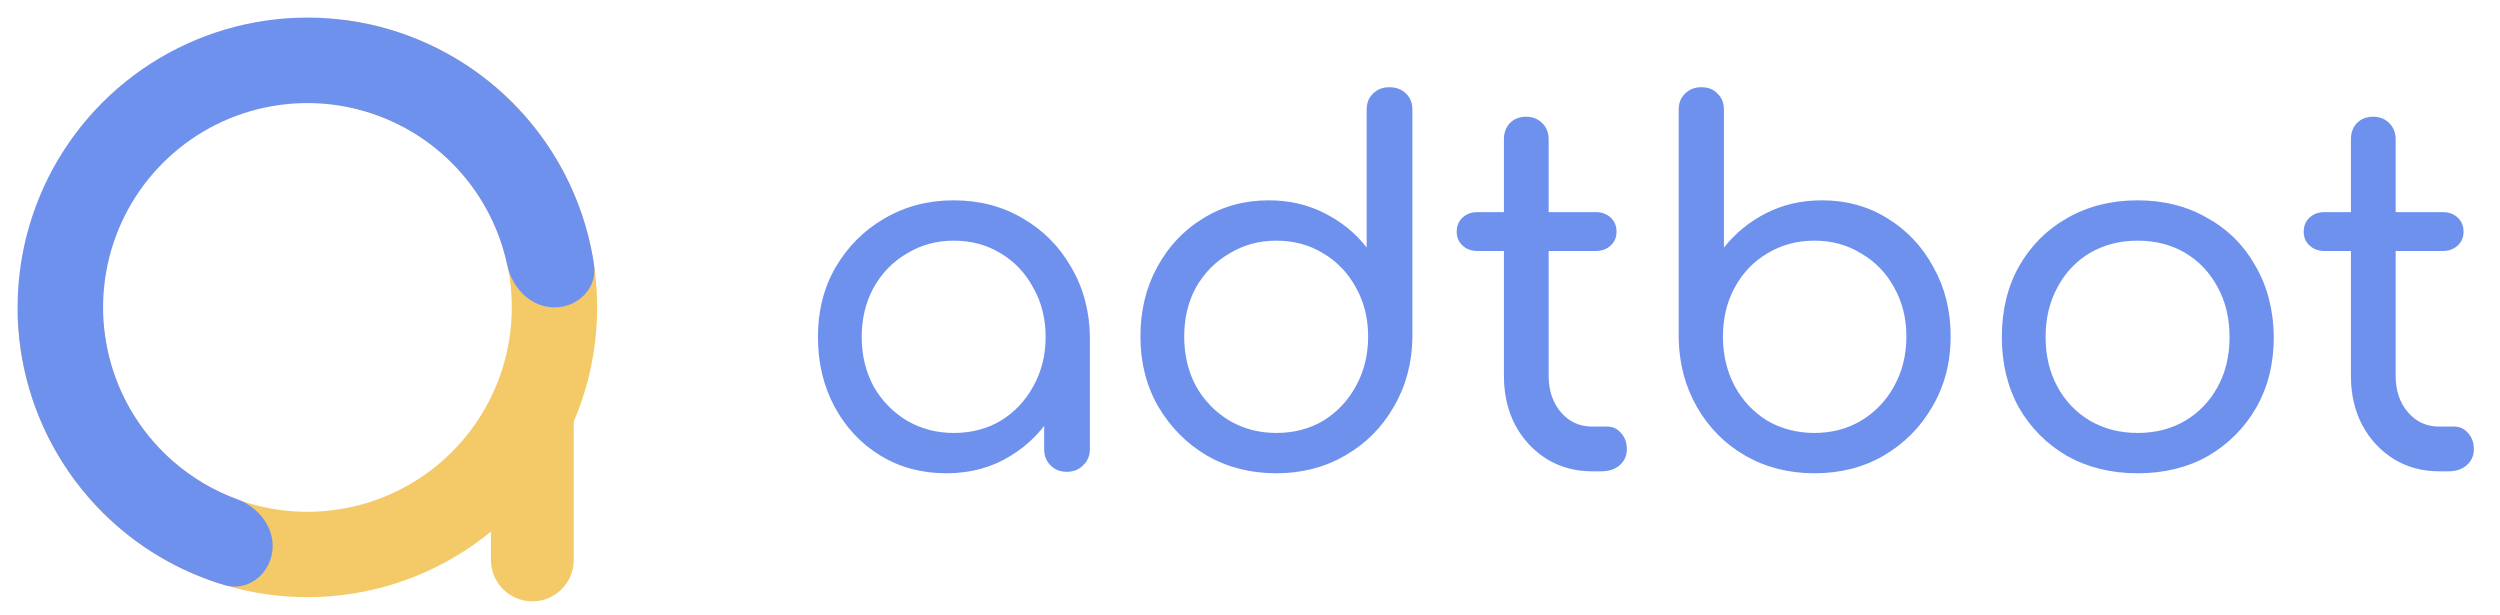 <svg width="122" height="30" viewBox="0 0 122 30" fill="none" xmlns="http://www.w3.org/2000/svg">
<path d="M46.179 23.096C44.979 23.096 43.907 22.808 42.963 22.232C42.019 21.656 41.275 20.864 40.731 19.856C40.187 18.848 39.915 17.712 39.915 16.448C39.915 15.168 40.203 14.032 40.779 13.04C41.371 12.032 42.163 11.24 43.155 10.664C44.163 10.072 45.291 9.776 46.539 9.776C47.803 9.776 48.931 10.072 49.923 10.664C50.915 11.24 51.699 12.032 52.275 13.04C52.867 14.048 53.171 15.184 53.187 16.448L52.323 16.664C52.323 17.88 52.051 18.976 51.507 19.952C50.963 20.928 50.227 21.696 49.299 22.256C48.387 22.816 47.347 23.096 46.179 23.096ZM46.539 21.128C47.403 21.128 48.171 20.928 48.843 20.528C49.515 20.112 50.043 19.552 50.427 18.848C50.827 18.128 51.027 17.328 51.027 16.448C51.027 15.552 50.827 14.752 50.427 14.048C50.043 13.328 49.515 12.768 48.843 12.368C48.171 11.952 47.403 11.744 46.539 11.744C45.707 11.744 44.947 11.952 44.259 12.368C43.571 12.768 43.027 13.328 42.627 14.048C42.243 14.752 42.051 15.552 42.051 16.448C42.051 17.328 42.243 18.128 42.627 18.848C43.027 19.552 43.571 20.112 44.259 20.528C44.947 20.928 45.707 21.128 46.539 21.128ZM52.059 23.024C51.739 23.024 51.475 22.92 51.267 22.712C51.059 22.504 50.955 22.24 50.955 21.92V18.08L51.411 15.776L53.187 16.448V21.92C53.187 22.24 53.075 22.504 52.851 22.712C52.643 22.92 52.379 23.024 52.059 23.024ZM62.277 23.096C61.029 23.096 59.901 22.808 58.893 22.232C57.901 21.64 57.109 20.84 56.517 19.832C55.941 18.824 55.653 17.688 55.653 16.424C55.653 15.16 55.925 14.032 56.469 13.04C57.013 12.032 57.757 11.24 58.701 10.664C59.645 10.072 60.717 9.776 61.917 9.776C62.909 9.776 63.813 9.984 64.629 10.4C65.461 10.816 66.149 11.376 66.693 12.08V5.36C66.693 5.024 66.797 4.76 67.005 4.568C67.213 4.36 67.477 4.256 67.797 4.256C68.133 4.256 68.405 4.36 68.613 4.568C68.821 4.76 68.925 5.024 68.925 5.36V16.472C68.909 17.72 68.605 18.848 68.013 19.856C67.437 20.864 66.645 21.656 65.637 22.232C64.645 22.808 63.525 23.096 62.277 23.096ZM62.277 21.128C63.141 21.128 63.909 20.928 64.581 20.528C65.253 20.112 65.781 19.552 66.165 18.848C66.565 18.128 66.765 17.32 66.765 16.424C66.765 15.528 66.565 14.728 66.165 14.024C65.781 13.32 65.253 12.768 64.581 12.368C63.909 11.952 63.141 11.744 62.277 11.744C61.445 11.744 60.685 11.952 59.997 12.368C59.309 12.768 58.765 13.32 58.365 14.024C57.981 14.728 57.789 15.528 57.789 16.424C57.789 17.32 57.981 18.128 58.365 18.848C58.765 19.552 59.309 20.112 59.997 20.528C60.685 20.928 61.445 21.128 62.277 21.128ZM77.687 23C76.871 23 76.135 22.8 75.479 22.4C74.823 21.984 74.311 21.432 73.943 20.744C73.575 20.04 73.391 19.24 73.391 18.344V6.8C73.391 6.48 73.487 6.216 73.679 6.008C73.887 5.8 74.151 5.696 74.471 5.696C74.791 5.696 75.055 5.8 75.263 6.008C75.471 6.216 75.575 6.48 75.575 6.8V18.344C75.575 19.064 75.775 19.656 76.175 20.12C76.575 20.584 77.079 20.816 77.687 20.816H78.431C78.703 20.816 78.927 20.92 79.103 21.128C79.295 21.336 79.391 21.6 79.391 21.92C79.391 22.24 79.271 22.504 79.031 22.712C78.807 22.904 78.511 23 78.143 23H77.687ZM72.095 12.248C71.807 12.248 71.567 12.16 71.375 11.984C71.183 11.808 71.087 11.584 71.087 11.312C71.087 11.024 71.183 10.792 71.375 10.616C71.567 10.44 71.807 10.352 72.095 10.352H77.879C78.167 10.352 78.407 10.44 78.599 10.616C78.791 10.792 78.887 11.024 78.887 11.312C78.887 11.584 78.791 11.808 78.599 11.984C78.407 12.16 78.167 12.248 77.879 12.248H72.095ZM88.544 23.096C87.296 23.096 86.168 22.808 85.16 22.232C84.168 21.656 83.384 20.864 82.808 19.856C82.232 18.848 81.936 17.72 81.92 16.472V5.36C81.92 5.024 82.024 4.76 82.232 4.568C82.44 4.36 82.704 4.256 83.024 4.256C83.36 4.256 83.624 4.36 83.816 4.568C84.024 4.76 84.128 5.024 84.128 5.36V12.08C84.688 11.376 85.376 10.816 86.192 10.4C87.008 9.984 87.92 9.776 88.928 9.776C90.112 9.776 91.176 10.072 92.12 10.664C93.064 11.24 93.808 12.032 94.352 13.04C94.912 14.032 95.192 15.16 95.192 16.424C95.192 17.688 94.896 18.824 94.304 19.832C93.728 20.84 92.936 21.64 91.928 22.232C90.936 22.808 89.808 23.096 88.544 23.096ZM88.544 21.128C89.392 21.128 90.152 20.928 90.824 20.528C91.512 20.112 92.048 19.552 92.432 18.848C92.832 18.128 93.032 17.32 93.032 16.424C93.032 15.528 92.832 14.728 92.432 14.024C92.048 13.32 91.512 12.768 90.824 12.368C90.152 11.952 89.392 11.744 88.544 11.744C87.696 11.744 86.928 11.952 86.24 12.368C85.568 12.768 85.04 13.32 84.656 14.024C84.272 14.728 84.08 15.528 84.08 16.424C84.08 17.32 84.272 18.128 84.656 18.848C85.04 19.552 85.568 20.112 86.24 20.528C86.928 20.928 87.696 21.128 88.544 21.128ZM104.314 23.096C103.034 23.096 101.89 22.816 100.882 22.256C99.89 21.68 99.106 20.896 98.53 19.904C97.97 18.896 97.69 17.744 97.69 16.448C97.69 15.136 97.97 13.984 98.53 12.992C99.106 11.984 99.89 11.2 100.882 10.64C101.89 10.064 103.034 9.776 104.314 9.776C105.594 9.776 106.73 10.064 107.722 10.64C108.73 11.2 109.514 11.984 110.074 12.992C110.65 13.984 110.946 15.136 110.962 16.448C110.962 17.744 110.674 18.896 110.098 19.904C109.522 20.896 108.738 21.68 107.746 22.256C106.754 22.816 105.61 23.096 104.314 23.096ZM104.314 21.128C105.194 21.128 105.97 20.928 106.642 20.528C107.314 20.128 107.842 19.576 108.226 18.872C108.61 18.168 108.802 17.36 108.802 16.448C108.802 15.536 108.61 14.728 108.226 14.024C107.842 13.304 107.314 12.744 106.642 12.344C105.97 11.944 105.194 11.744 104.314 11.744C103.45 11.744 102.674 11.944 101.986 12.344C101.314 12.744 100.786 13.304 100.402 14.024C100.018 14.728 99.826 15.536 99.826 16.448C99.826 17.36 100.018 18.168 100.402 18.872C100.786 19.576 101.314 20.128 101.986 20.528C102.674 20.928 103.45 21.128 104.314 21.128ZM119.021 23C118.205 23 117.469 22.8 116.813 22.4C116.157 21.984 115.645 21.432 115.277 20.744C114.909 20.04 114.725 19.24 114.725 18.344V6.8C114.725 6.48 114.821 6.216 115.013 6.008C115.221 5.8 115.485 5.696 115.805 5.696C116.125 5.696 116.389 5.8 116.597 6.008C116.805 6.216 116.909 6.48 116.909 6.8V18.344C116.909 19.064 117.109 19.656 117.509 20.12C117.909 20.584 118.413 20.816 119.021 20.816H119.765C120.037 20.816 120.261 20.92 120.437 21.128C120.629 21.336 120.725 21.6 120.725 21.92C120.725 22.24 120.605 22.504 120.365 22.712C120.141 22.904 119.845 23 119.477 23H119.021ZM113.429 12.248C113.141 12.248 112.901 12.16 112.709 11.984C112.517 11.808 112.421 11.584 112.421 11.312C112.421 11.024 112.517 10.792 112.709 10.616C112.901 10.44 113.141 10.352 113.429 10.352H119.213C119.501 10.352 119.741 10.44 119.933 10.616C120.125 10.792 120.221 11.024 120.221 11.312C120.221 11.584 120.125 11.808 119.933 11.984C119.741 12.16 119.501 12.248 119.213 12.248H113.429Z" fill="#6F91EE"/>
<path d="M15 2.941C15 1.79 15.938 0.842 17.076 1.011C19.204 1.327 21.243 2.126 23.029 3.358C25.39 4.986 27.2 7.294 28.219 9.975C29.238 12.656 29.418 15.583 28.735 18.369C28.052 21.154 26.538 23.666 24.394 25.571C22.25 27.476 19.578 28.685 16.732 29.036C13.885 29.387 10.999 28.864 8.457 27.537C5.914 26.21 3.835 24.142 2.495 21.606C1.482 19.686 0.928 17.568 0.864 15.417C0.83 14.267 1.882 13.448 3.024 13.583C4.167 13.718 4.96 14.761 5.065 15.907C5.184 17.212 5.56 18.488 6.179 19.66C7.124 21.449 8.59 22.908 10.384 23.844C12.178 24.78 14.213 25.149 16.221 24.901C18.23 24.654 20.115 23.801 21.627 22.457C23.139 21.113 24.207 19.341 24.689 17.376C25.171 15.411 25.044 13.346 24.325 11.455C23.607 9.564 22.33 7.936 20.664 6.787C19.574 6.035 18.35 5.512 17.068 5.24C15.943 5.002 15 4.091 15 2.941Z" fill="#F4C967"/>
<path d="M27.056 15C28.208 15 29.158 14.061 28.989 12.921C28.695 10.946 27.985 9.047 26.897 7.354C25.431 5.073 23.341 3.262 20.875 2.136C18.408 1.01 15.67 0.616 12.987 1.002C10.303 1.388 7.787 2.537 5.738 4.313C3.689 6.088 2.194 8.416 1.43 11.017C0.667 13.618 0.667 16.385 1.431 18.986C2.195 21.587 3.691 23.914 5.74 25.689C7.261 27.007 9.04 27.98 10.954 28.551C12.057 28.881 13.122 28.074 13.286 26.934C13.45 25.793 12.645 24.756 11.563 24.359C10.437 23.945 9.388 23.329 8.472 22.535C7.028 21.284 5.973 19.644 5.434 17.81C4.896 15.976 4.896 14.026 5.434 12.192C5.972 10.358 7.026 8.718 8.471 7.466C9.915 6.214 11.689 5.404 13.581 5.132C15.473 4.86 17.403 5.137 19.141 5.931C20.88 6.725 22.354 8.002 23.387 9.61C24.042 10.63 24.503 11.755 24.752 12.929C24.992 14.056 25.904 15 27.056 15Z" fill="#6F91EE"/>
<path d="M23.958 21.938C23.958 19.706 25.767 17.897 27.998 17.897V27.325C27.998 28.441 27.094 29.345 25.978 29.345C24.862 29.345 23.958 28.441 23.958 27.325V21.938Z" fill="#F4C967"/>
</svg>
